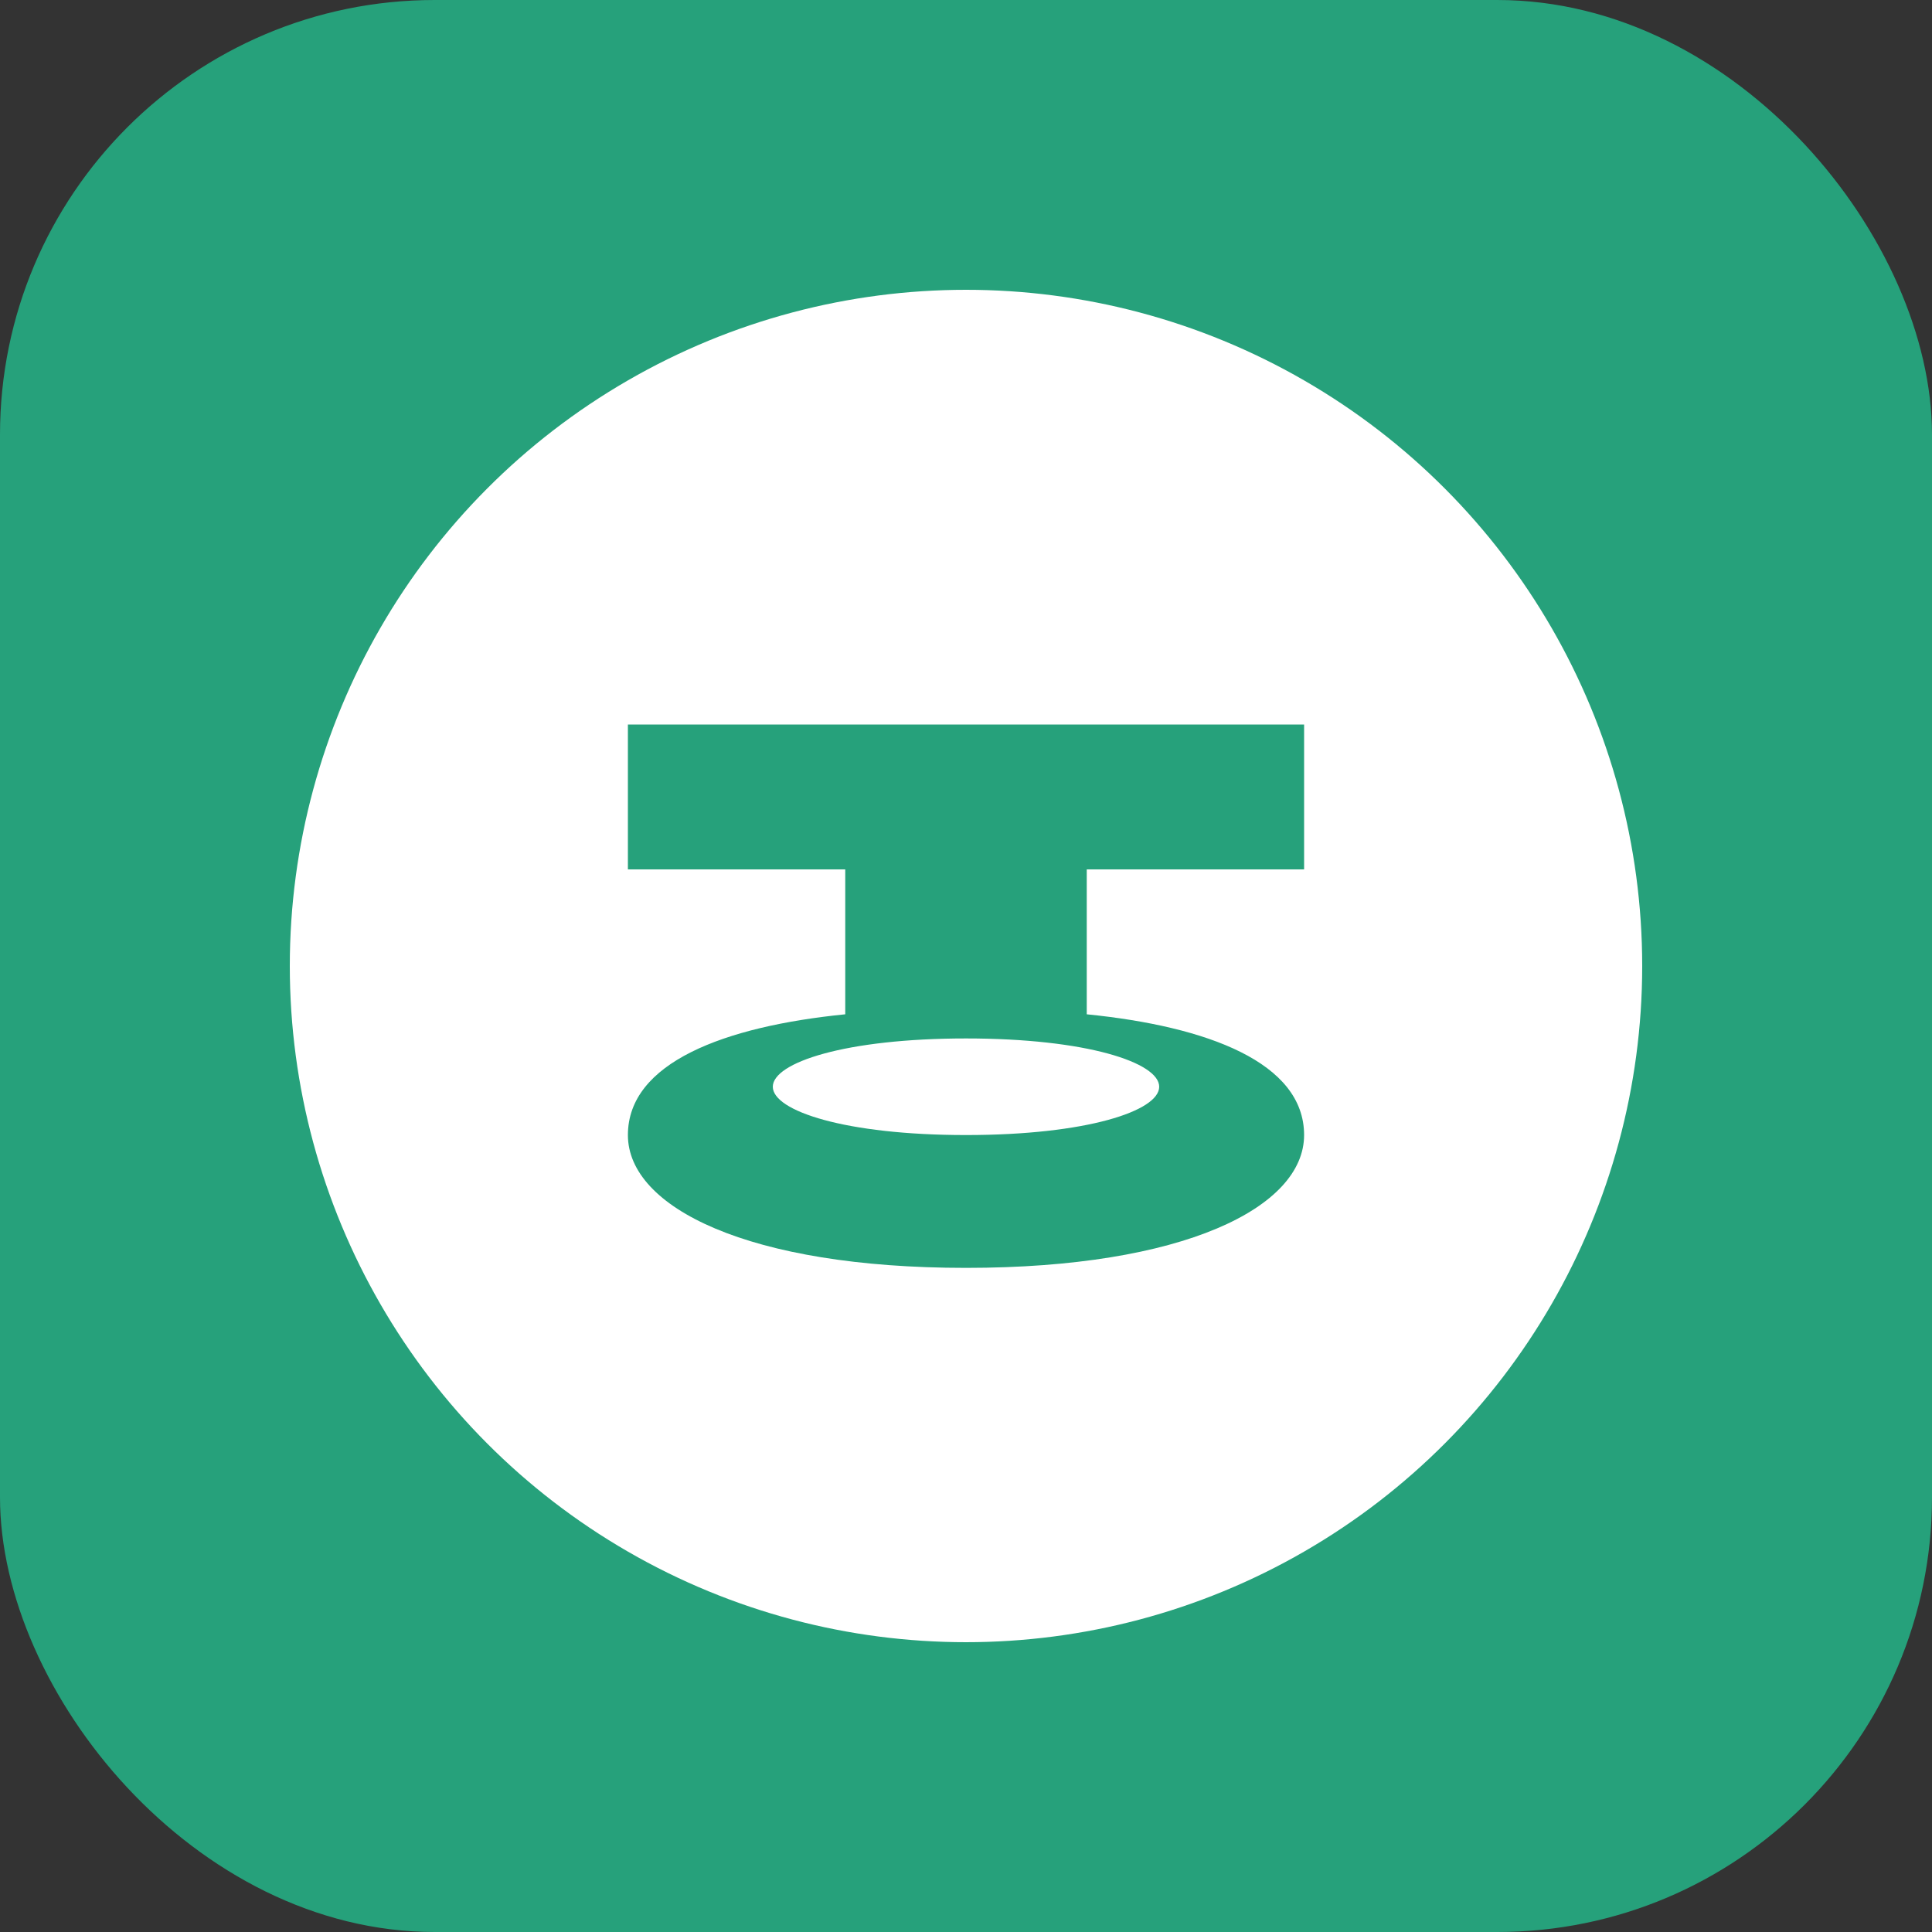 <svg width="160" height="160" viewBox="0 0 160 160" fill="none" xmlns="http://www.w3.org/2000/svg">
  <rect x="0" y="0" width="160" height="160" fill="#333333" stroke="none"/>
  <rect width="160" height="160" rx="36" fill="#26A17B"/>
  <circle cx="80" cy="80" r="56" fill="white"/>
  <path d="M52 60h56v12h-18v12c10 1 18 4 18 10 0 6-10 11-28 11s-28-5-28-11c0-6 8-9 18-10V72H52V60zm28 34c10 0 16-2 16-4s-6-4-16-4-16 2-16 4 6 4 16 4z" fill="#26A17B"/>
</svg>
